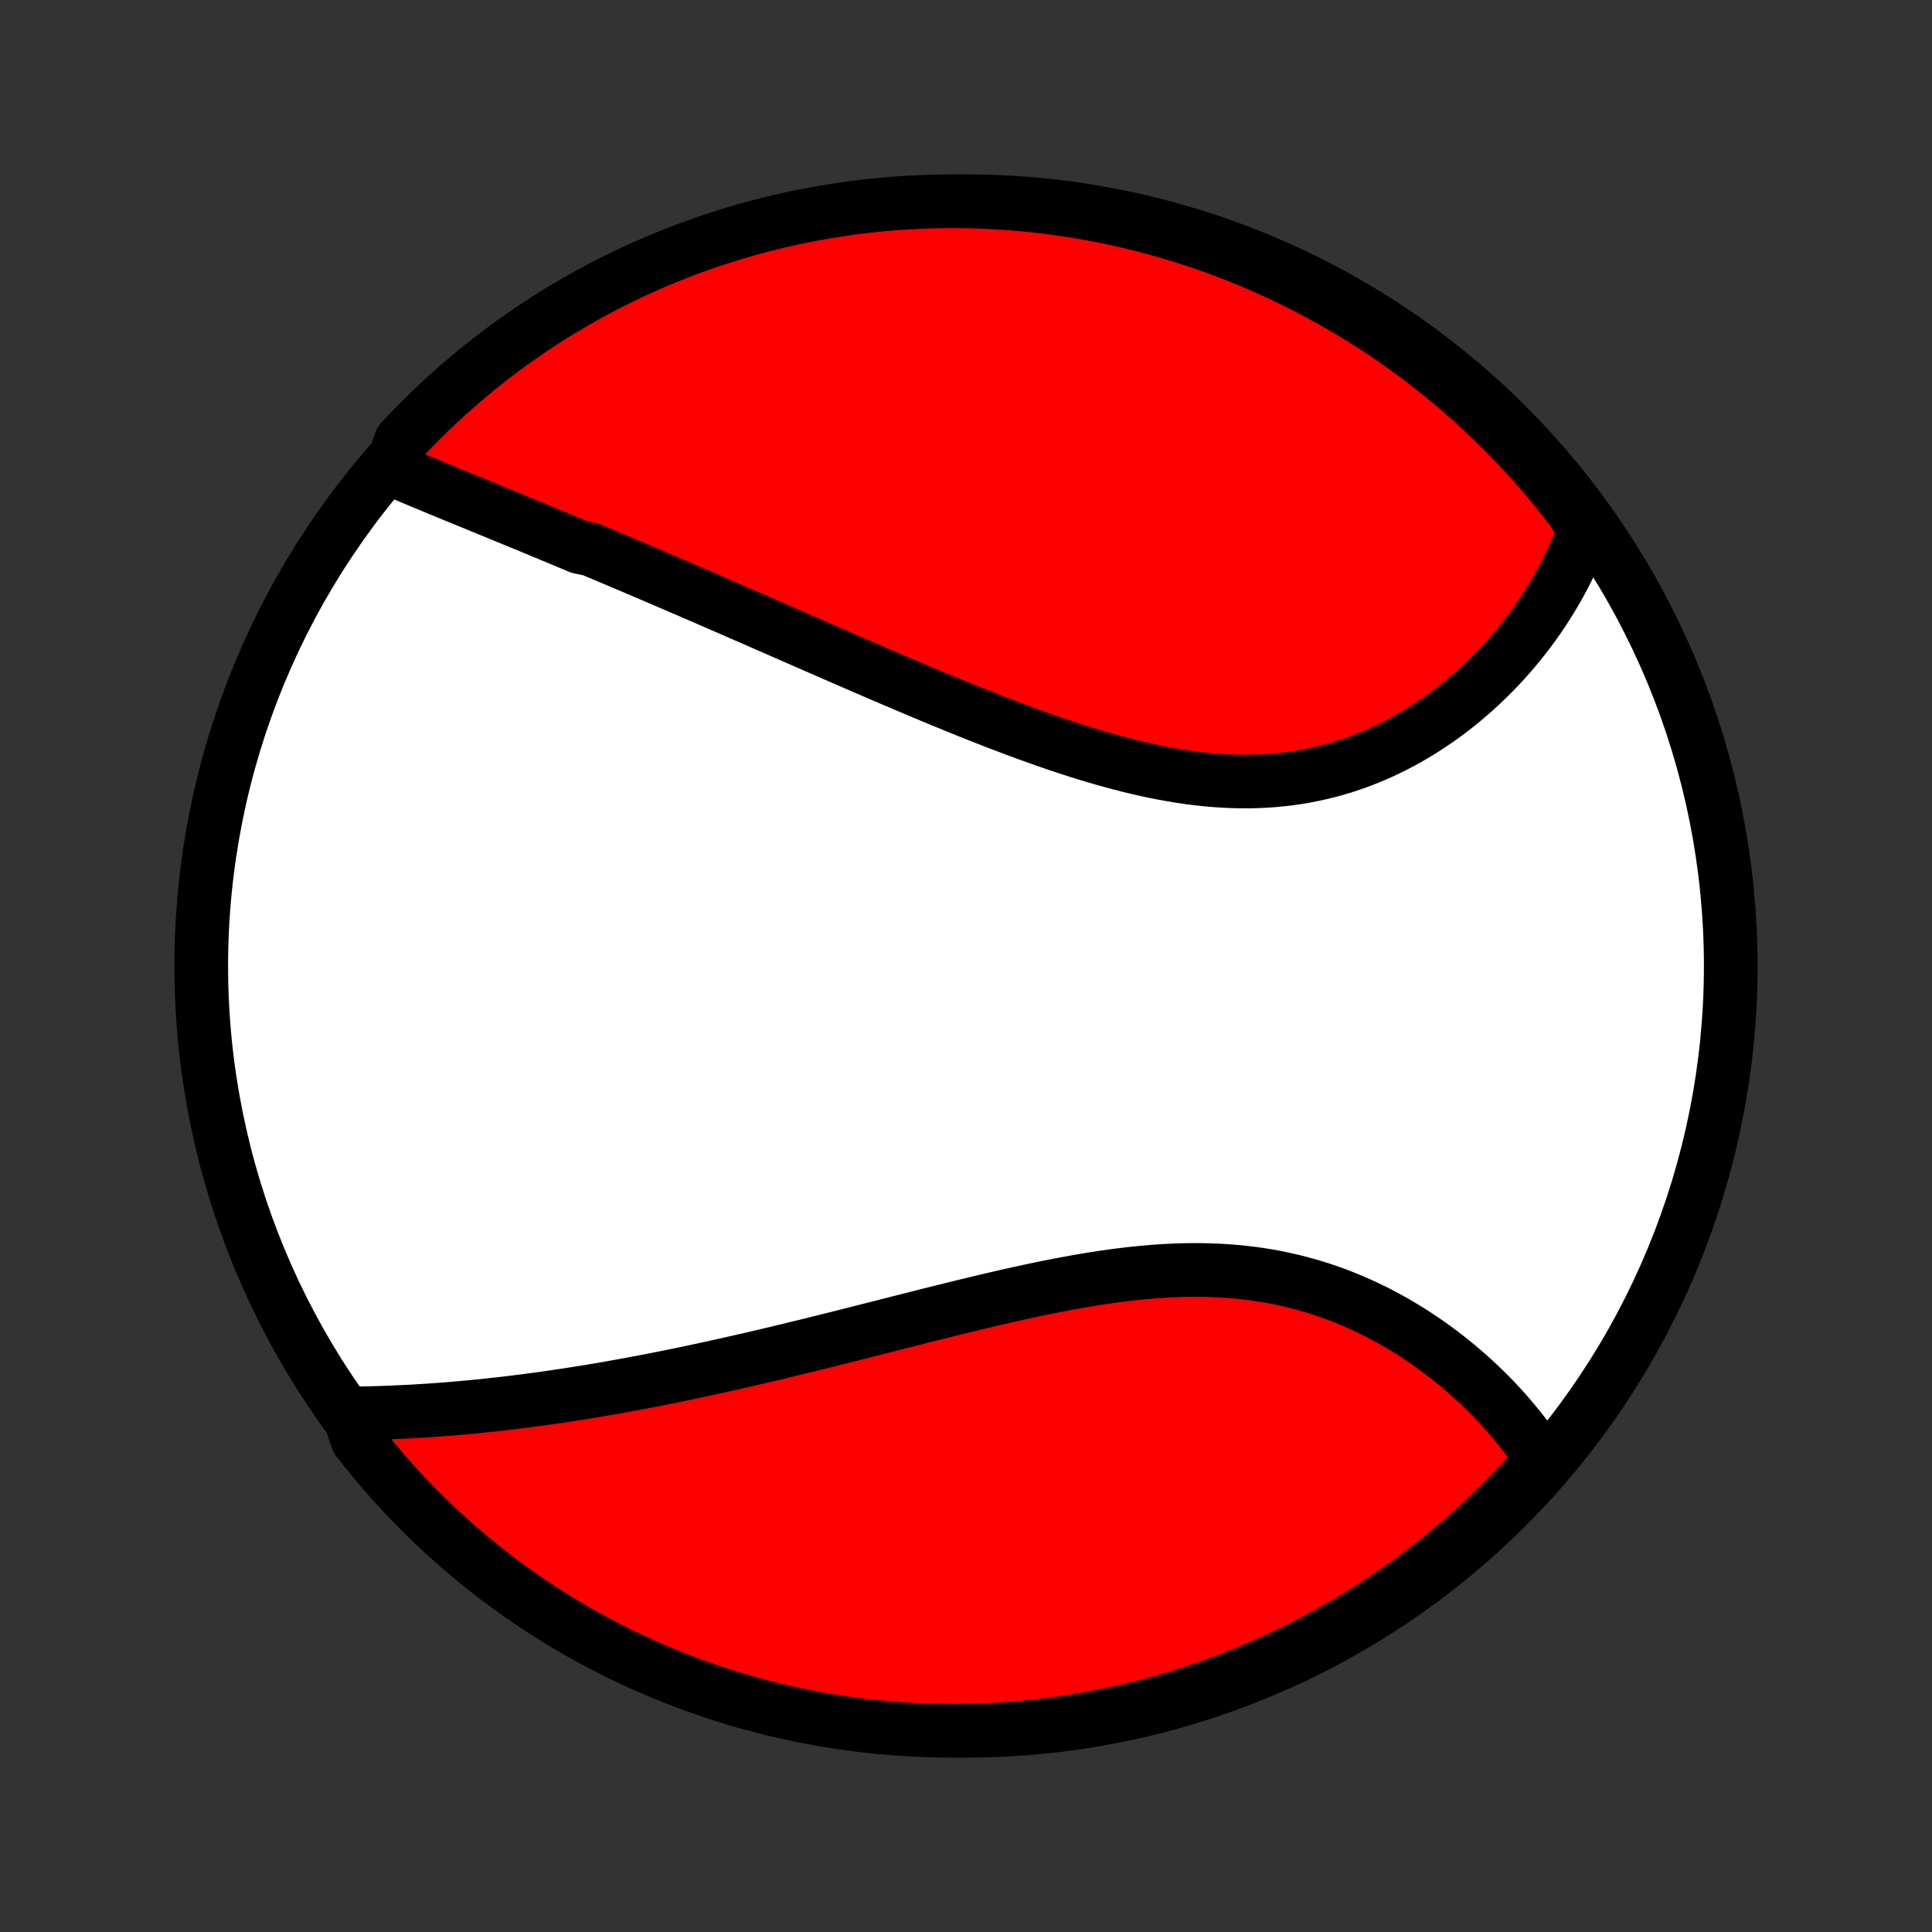 <?xml version="1.0" encoding="utf-8" standalone="no"?>
<!DOCTYPE svg PUBLIC "-//W3C//DTD SVG 1.1//EN"
  "http://www.w3.org/Graphics/SVG/1.1/DTD/svg11.dtd">
<!-- Created with matplotlib (http://matplotlib.org/) -->
<svg height="72pt" version="1.1" viewBox="0 0 72 72" width="72pt" xmlns="http://www.w3.org/2000/svg" xmlns:xlink="http://www.w3.org/1999/xlink">
 <rect x="0" y="0" width="72" height="72" fill="#333333" stroke="none"/>
 <defs>
  <style type="text/css">
*{stroke-linecap:butt;stroke-linejoin:round;}
  </style>
 </defs>
 <g id="figure_1">
  <g id="patch_1">
   <path d="
M0 72
L72 72
L72 0
L0 0
z
" style="fill:none;"/>
  </g>
  <g id="axes_1">
   <g id="PatchCollection_1">
    <defs>
     <path d="
M36 -7.5
C43.558 -7.5 50.808 -10.503 56.153 -15.848
C61.497 -21.192 64.5 -28.442 64.5 -36
C64.5 -43.558 61.497 -50.808 56.153 -56.153
C50.808 -61.497 43.558 -64.5 36 -64.5
C28.442 -64.5 21.192 -61.497 15.848 -56.153
C10.503 -50.808 7.5 -43.558 7.5 -36
C7.5 -28.442 10.503 -21.192 15.848 -15.848
C21.192 -10.503 28.442 -7.5 36 -7.5
z
" id="C0_0_a811fe30f3"/>
     <path d="
M14.579 -54.523
L14.776 -54.438
L14.973 -54.354
L15.171 -54.27
L15.37 -54.186
L15.569 -54.103
L15.77 -54.019
L15.97 -53.936
L16.172 -53.852
L16.374 -53.769
L16.576 -53.685
L16.779 -53.601
L16.983 -53.517
L17.187 -53.434
L17.392 -53.35
L17.597 -53.266
L17.803 -53.181
L18.009 -53.097
L18.216 -53.012
L18.423 -52.927
L18.63 -52.842
L18.838 -52.756
L19.047 -52.67
L19.256 -52.584
L19.466 -52.498
L19.676 -52.411
L19.886 -52.324
L20.098 -52.236
L20.309 -52.149
L20.522 -52.06
L20.735 -51.972
L20.948 -51.883
L21.163 -51.793
L21.377 -51.703
L21.593 -51.613
L22.026 -51.522
L22.244 -51.431
L22.462 -51.339
L22.681 -51.247
L22.902 -51.154
L23.122 -51.06
L23.344 -50.966
L23.567 -50.872
L23.791 -50.777
L24.015 -50.681
L24.241 -50.585
L24.468 -50.488
L24.695 -50.39
L24.924 -50.292
L25.154 -50.194
L25.385 -50.094
L25.617 -49.994
L25.85 -49.893
L26.085 -49.792
L26.321 -49.69
L26.558 -49.587
L26.796 -49.483
L27.036 -49.379
L27.277 -49.274
L27.52 -49.168
L27.764 -49.062
L28.01 -48.955
L28.257 -48.847
L28.505 -48.738
L28.755 -48.629
L29.007 -48.519
L29.26 -48.408
L29.515 -48.296
L29.772 -48.184
L30.03 -48.071
L30.29 -47.958
L30.552 -47.843
L30.815 -47.728
L31.081 -47.613
L31.348 -47.496
L31.616 -47.38
L31.887 -47.262
L32.16 -47.144
L32.434 -47.026
L32.71 -46.907
L32.988 -46.788
L33.268 -46.668
L33.55 -46.548
L33.833 -46.427
L34.118 -46.307
L34.406 -46.186
L34.694 -46.065
L34.985 -45.944
L35.278 -45.824
L35.572 -45.703
L35.868 -45.583
L36.166 -45.463
L36.465 -45.344
L36.767 -45.225
L37.069 -45.107
L37.374 -44.99
L37.679 -44.874
L37.987 -44.759
L38.295 -44.646
L38.605 -44.534
L38.916 -44.423
L39.229 -44.315
L39.542 -44.209
L39.857 -44.105
L40.172 -44.004
L40.489 -43.905
L40.806 -43.809
L41.124 -43.717
L41.442 -43.628
L41.761 -43.542
L42.08 -43.461
L42.4 -43.384
L42.719 -43.311
L43.039 -43.243
L43.358 -43.18
L43.678 -43.123
L43.997 -43.07
L44.315 -43.024
L44.633 -42.983
L44.949 -42.949
L45.265 -42.921
L45.58 -42.9
L45.894 -42.885
L46.206 -42.877
L46.517 -42.876
L46.826 -42.883
L47.134 -42.896
L47.439 -42.917
L47.742 -42.945
L48.044 -42.98
L48.343 -43.023
L48.639 -43.072
L48.933 -43.13
L49.224 -43.194
L49.512 -43.265
L49.797 -43.343
L50.079 -43.428
L50.358 -43.519
L50.633 -43.617
L50.906 -43.721
L51.174 -43.831
L51.439 -43.947
L51.7 -44.069
L51.958 -44.196
L52.212 -44.328
L52.461 -44.466
L52.707 -44.608
L52.949 -44.755
L53.187 -44.906
L53.42 -45.061
L53.65 -45.22
L53.875 -45.383
L54.096 -45.549
L54.312 -45.719
L54.524 -45.891
L54.732 -46.067
L54.936 -46.246
L55.135 -46.427
L55.33 -46.611
L55.521 -46.797
L55.707 -46.985
L55.889 -47.175
L56.067 -47.367
L56.24 -47.561
L56.409 -47.757
L56.574 -47.954
L56.734 -48.153
L56.89 -48.353
L57.042 -48.554
L57.189 -48.757
L57.333 -48.961
L57.472 -49.165
L57.607 -49.371
L57.737 -49.578
L57.864 -49.785
L57.987 -49.993
L58.105 -50.203
L58.219 -50.413
L58.33 -50.623
L58.436 -50.835
L58.538 -51.047
L58.636 -51.26
L58.73 -51.473
L58.82 -51.687
L58.906 -51.901
L58.989 -52.116
L59.067 -52.332
L58.864 -52.548
L58.563 -53.015
L58.256 -53.411
L57.942 -53.803
L57.621 -54.188
L57.294 -54.568
L56.96 -54.943
L56.62 -55.312
L56.273 -55.675
L55.92 -56.031
L55.562 -56.382
L55.197 -56.727
L54.826 -57.065
L54.45 -57.397
L54.068 -57.722
L53.681 -58.041
L53.288 -58.353
L52.89 -58.658
L52.487 -58.956
L52.078 -59.247
L51.665 -59.532
L51.247 -59.809
L50.825 -60.078
L50.398 -60.341
L49.966 -60.596
L49.531 -60.843
L49.091 -61.083
L48.647 -61.316
L48.199 -61.54
L47.748 -61.757
L47.293 -61.966
L46.835 -62.167
L46.373 -62.36
L45.908 -62.545
L45.44 -62.722
L44.969 -62.891
L44.496 -63.052
L44.02 -63.204
L43.541 -63.348
L43.06 -63.484
L42.578 -63.612
L42.093 -63.731
L41.606 -63.841
L41.117 -63.943
L40.627 -64.037
L40.136 -64.122
L39.643 -64.198
L39.149 -64.266
L38.654 -64.326
L38.158 -64.376
L37.662 -64.418
L37.165 -64.451
L36.668 -64.476
L36.171 -64.492
L35.673 -64.499
L35.176 -64.498
L34.679 -64.488
L34.182 -64.469
L33.686 -64.442
L33.191 -64.406
L32.696 -64.361
L32.203 -64.308
L31.71 -64.246
L31.219 -64.175
L30.73 -64.096
L30.242 -64.008
L29.756 -63.912
L29.271 -63.807
L28.789 -63.694
L28.309 -63.573
L27.831 -63.443
L27.356 -63.304
L26.883 -63.157
L26.413 -63.002
L25.946 -62.839
L25.482 -62.668
L25.022 -62.488
L24.564 -62.301
L24.11 -62.105
L23.66 -61.901
L23.214 -61.69
L22.771 -61.471
L22.333 -61.244
L21.898 -61.009
L21.468 -60.767
L21.043 -60.517
L20.621 -60.26
L20.205 -59.995
L19.793 -59.723
L19.387 -59.443
L18.985 -59.157
L18.589 -58.864
L18.198 -58.563
L17.812 -58.256
L17.432 -57.942
L17.057 -57.621
L16.688 -57.294
L16.326 -56.96
L15.969 -56.62
L15.618 -56.273
L15.273 -55.92
L14.935 -55.562
z
" id="C0_1_5b772ba557"/>
     <path d="
M12.982 -19.324
L13.212 -19.326
L13.441 -19.33
L13.671 -19.335
L13.902 -19.34
L14.132 -19.347
L14.363 -19.355
L14.594 -19.364
L14.825 -19.374
L15.056 -19.385
L15.288 -19.397
L15.52 -19.41
L15.752 -19.424
L15.985 -19.439
L16.218 -19.455
L16.451 -19.472
L16.685 -19.49
L16.919 -19.51
L17.153 -19.53
L17.388 -19.551
L17.623 -19.573
L17.858 -19.596
L18.095 -19.62
L18.331 -19.646
L18.568 -19.672
L18.806 -19.699
L19.044 -19.727
L19.283 -19.757
L19.523 -19.787
L19.763 -19.818
L20.004 -19.85
L20.245 -19.883
L20.488 -19.918
L20.731 -19.953
L20.975 -19.989
L21.22 -20.026
L21.465 -20.065
L21.712 -20.104
L21.96 -20.144
L22.208 -20.185
L22.458 -20.228
L22.708 -20.271
L22.96 -20.315
L23.213 -20.361
L23.467 -20.407
L23.722 -20.455
L23.978 -20.503
L24.236 -20.553
L24.494 -20.603
L24.755 -20.655
L25.016 -20.707
L25.279 -20.761
L25.543 -20.816
L25.809 -20.872
L26.076 -20.929
L26.344 -20.987
L26.615 -21.046
L26.886 -21.106
L27.16 -21.167
L27.434 -21.229
L27.711 -21.292
L27.989 -21.356
L28.269 -21.421
L28.55 -21.487
L28.834 -21.554
L29.118 -21.623
L29.405 -21.692
L29.694 -21.762
L29.984 -21.833
L30.276 -21.904
L30.57 -21.977
L30.865 -22.051
L31.163 -22.125
L31.462 -22.2
L31.763 -22.276
L32.065 -22.353
L32.37 -22.43
L32.676 -22.508
L32.984 -22.586
L33.294 -22.665
L33.605 -22.744
L33.918 -22.823
L34.233 -22.903
L34.549 -22.983
L34.867 -23.063
L35.187 -23.142
L35.508 -23.222
L35.83 -23.301
L36.154 -23.38
L36.478 -23.458
L36.804 -23.536
L37.132 -23.612
L37.46 -23.688
L37.789 -23.762
L38.12 -23.835
L38.451 -23.907
L38.782 -23.976
L39.115 -24.044
L39.447 -24.109
L39.781 -24.172
L40.114 -24.233
L40.448 -24.29
L40.781 -24.345
L41.115 -24.396
L41.448 -24.444
L41.781 -24.487
L42.113 -24.527
L42.445 -24.562
L42.776 -24.593
L43.106 -24.62
L43.434 -24.641
L43.762 -24.657
L44.088 -24.668
L44.413 -24.673
L44.736 -24.672
L45.058 -24.666
L45.377 -24.654
L45.694 -24.636
L46.01 -24.611
L46.322 -24.581
L46.633 -24.544
L46.941 -24.501
L47.245 -24.452
L47.548 -24.397
L47.847 -24.335
L48.143 -24.268
L48.436 -24.194
L48.726 -24.115
L49.013 -24.03
L49.296 -23.94
L49.575 -23.844
L49.851 -23.743
L50.123 -23.637
L50.392 -23.526
L50.657 -23.41
L50.918 -23.29
L51.175 -23.166
L51.428 -23.038
L51.676 -22.906
L51.921 -22.77
L52.162 -22.631
L52.399 -22.488
L52.632 -22.343
L52.86 -22.194
L53.084 -22.043
L53.304 -21.89
L53.52 -21.734
L53.732 -21.576
L53.94 -21.416
L54.143 -21.254
L54.342 -21.09
L54.537 -20.924
L54.728 -20.758
L54.914 -20.589
L55.097 -20.42
L55.275 -20.249
L55.45 -20.078
L55.62 -19.905
L55.786 -19.731
L55.948 -19.557
L56.105 -19.382
L56.259 -19.206
L56.409 -19.029
L56.555 -18.852
L56.697 -18.675
L56.836 -18.497
L56.97 -18.319
L57.1 -18.14
L57.227 -17.961
L57.349 -17.781
L57.468 -17.601
L57.272 -17.421
L56.938 -17.033
L56.597 -16.664
L56.25 -16.302
L55.897 -15.945
L55.538 -15.595
L55.173 -15.251
L54.802 -14.913
L54.425 -14.582
L54.043 -14.257
L53.655 -13.939
L53.262 -13.627
L52.864 -13.322
L52.46 -13.024
L52.051 -12.734
L51.638 -12.45
L51.22 -12.173
L50.797 -11.904
L50.37 -11.642
L49.938 -11.388
L49.502 -11.141
L49.062 -10.901
L48.618 -10.669
L48.17 -10.445
L47.718 -10.229
L47.263 -10.021
L46.804 -9.82
L46.342 -9.627
L45.877 -9.443
L45.409 -9.266
L44.938 -9.098
L44.465 -8.938
L43.988 -8.786
L43.51 -8.642
L43.029 -8.507
L42.546 -8.38
L42.061 -8.262
L41.574 -8.152
L41.085 -8.05
L40.595 -7.957
L40.103 -7.873
L39.61 -7.797
L39.116 -7.73
L38.621 -7.671
L38.126 -7.621
L37.63 -7.579
L37.133 -7.547
L36.636 -7.523
L36.138 -7.507
L35.641 -7.5
L35.144 -7.502
L34.646 -7.513
L34.15 -7.532
L33.654 -7.56
L33.158 -7.597
L32.664 -7.642
L32.17 -7.696
L31.678 -7.758
L31.187 -7.83
L30.698 -7.909
L30.21 -7.998
L29.724 -8.094
L29.239 -8.2
L28.757 -8.313
L28.277 -8.436
L27.8 -8.566
L27.325 -8.705
L26.852 -8.853
L26.382 -9.008
L25.916 -9.172
L25.452 -9.344
L24.991 -9.524
L24.534 -9.712
L24.081 -9.908
L23.631 -10.112
L23.184 -10.324
L22.742 -10.544
L22.304 -10.771
L21.87 -11.007
L21.44 -11.249
L21.015 -11.5
L20.594 -11.758
L20.178 -12.023
L19.766 -12.295
L19.36 -12.575
L18.959 -12.862
L18.563 -13.156
L18.172 -13.457
L17.787 -13.765
L17.407 -14.079
L17.033 -14.4
L16.664 -14.728
L16.302 -15.062
L15.945 -15.403
L15.595 -15.75
L15.251 -16.103
L14.913 -16.462
L14.582 -16.827
L14.257 -17.198
L13.939 -17.575
L13.627 -17.957
L13.322 -18.345
z
" id="C0_2_b9d6601552"/>
    </defs>
    <g clip-path="url(#p1bffca34e9)">
     <use style="fill:#ffffff;stroke:#000000;stroke-width:2.0;" x="0.0" xlink:href="#C0_0_a811fe30f3" y="72.0"/>
    </g>
    <g clip-path="url(#p1bffca34e9)">
     <use style="fill:#ff0000;stroke:#000000;stroke-width:2.0;" x="0.0" xlink:href="#C0_1_5b772ba557" y="72.0"/>
    </g>
    <g clip-path="url(#p1bffca34e9)">
     <use style="fill:#ff0000;stroke:#000000;stroke-width:2.0;" x="0.0" xlink:href="#C0_2_b9d6601552" y="72.0"/>
    </g>
   </g>
  </g>
 </g>
 <defs>
  <clipPath id="p1bffca34e9">
   <rect height="72.0" width="72.0" x="0.0" y="0.0"/>
  </clipPath>
 </defs>
</svg>
